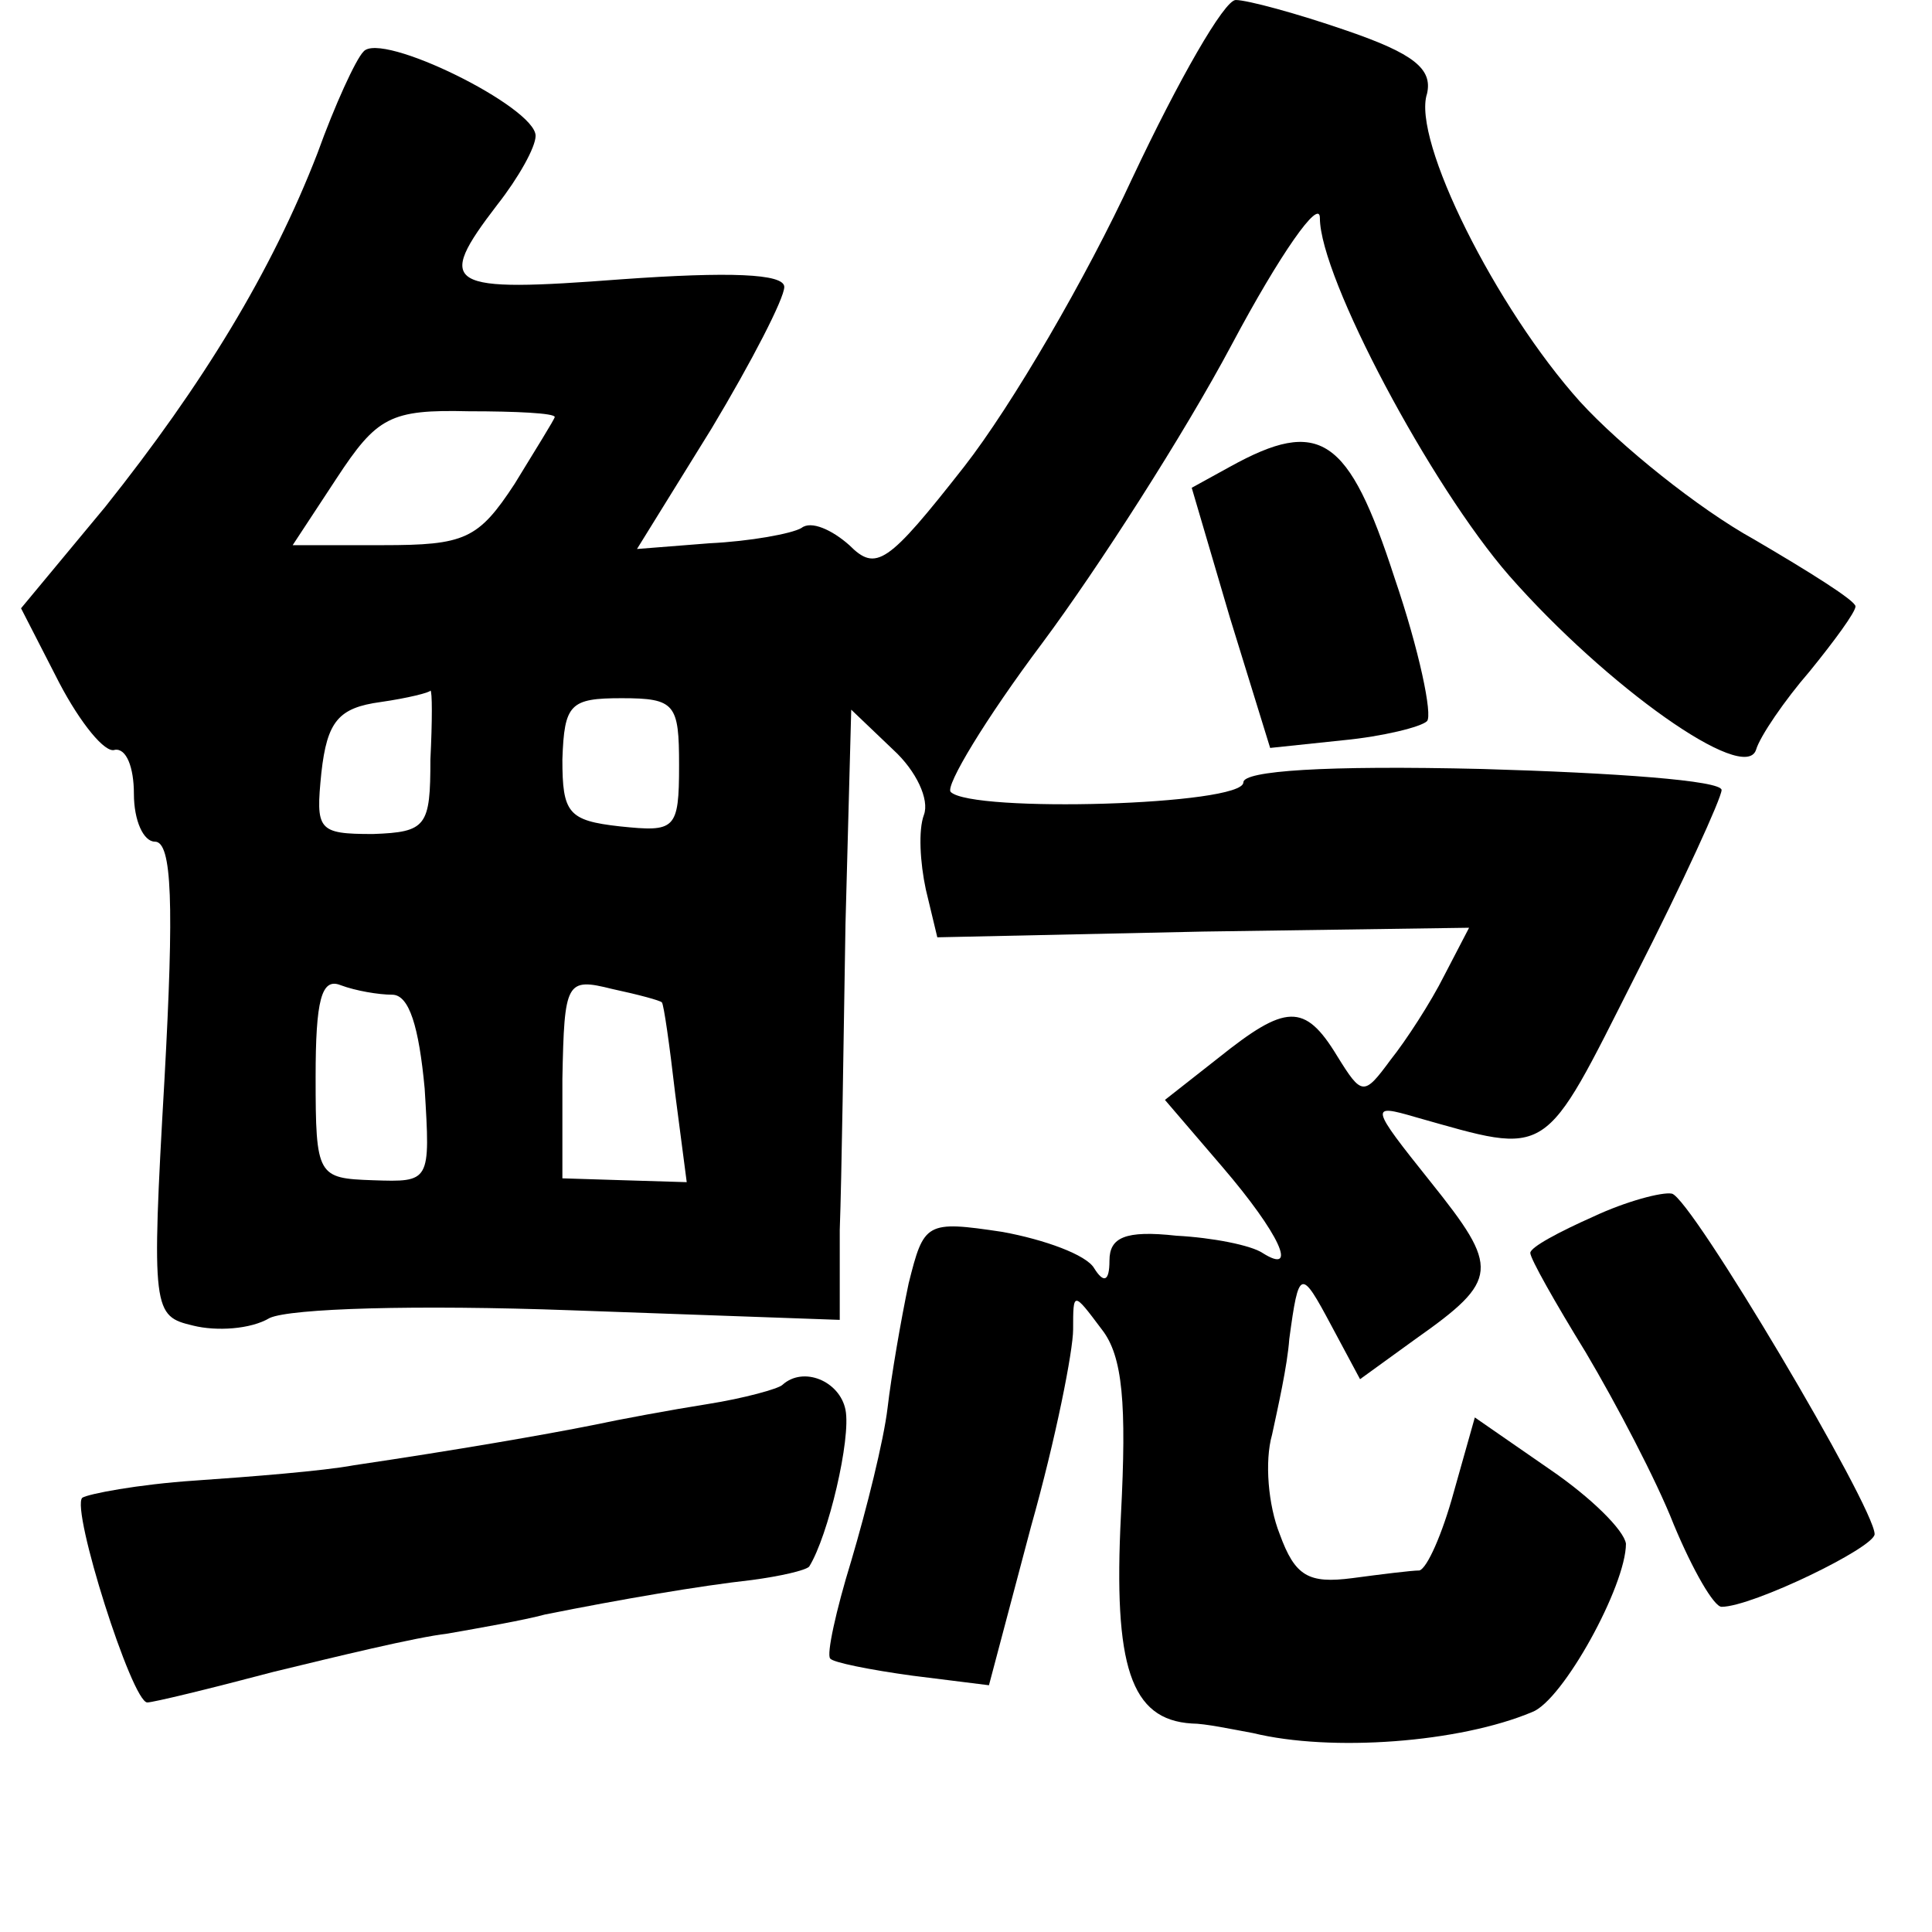 <?xml version="1.0" standalone="no"?>
<!DOCTYPE svg PUBLIC "-//W3C//DTD SVG 20010904//EN"
 "http://www.w3.org/TR/2001/REC-SVG-20010904/DTD/svg10.dtd">
<svg version="1.0" xmlns="http://www.w3.org/2000/svg"
 width="101pt" height="101pt" viewBox="0 0 101 101"
 preserveAspectRatio="xMidYMid meet">
<g transform="translate(0,101) scale(0.1,-0.1)"
fill="#000000" stroke="none">
<path d="M592 917 c-24 -52 -63 -119 -88 -151 -40 -51 -46 -55 -60 -41 -9 8
-20 13 -25 9 -5 -3 -27 -7 -48 -8 l-38 -3 39 63 c21 35 38 68 38 74 0 7 -29 8
-85 4 -92 -7 -98 -4 -65 39 11 14 20 30 20 36 0 15 -81 55 -90 44 -4 -4 -15
-28 -24 -53 -24 -62 -60 -121 -111 -185 l-44 -53 20 -39 c11 -21 24 -37 29
-35 6 1 10 -9 10 -23 0 -14 5 -25 11 -25 9 0 10 -33 5 -124 -7 -122 -6 -124
15 -129 12 -3 30 -2 40 4 11 5 76 7 158 4 l140 -5 0 47 c1 27 2 98 3 160 l3
112 22 -21 c12 -11 19 -26 16 -34 -3 -8 -2 -25 1 -39 l6 -25 139 3 139 2 -13
-25 c-7 -14 -20 -34 -28 -44 -14 -19 -15 -19 -28 2 -17 28 -27 27 -62 -1 l-28
-22 30 -35 c30 -35 40 -57 21 -45 -6 4 -26 8 -45 9 -27 3 -35 -1 -35 -13 0
-11 -3 -12 -8 -4 -4 7 -26 15 -48 19 -40 6 -41 5 -49 -27 -4 -19 -9 -48 -11
-65 -2 -17 -11 -53 -19 -80 -8 -26 -13 -49 -11 -51 1 -2 21 -6 43 -9 l40 -5
22 83 c13 46 22 92 22 103 0 20 0 20 15 0 11 -14 13 -39 10 -97 -4 -79 5 -107
37 -109 7 0 21 -3 32 -5 41 -10 108 -5 146 11 16 6 49 66 49 88 -1 7 -18 24
-40 39 l-39 27 -11 -39 c-6 -22 -14 -40 -18 -41 -4 0 -20 -2 -35 -4 -23 -3
-30 1 -38 23 -6 15 -8 38 -4 52 3 14 8 36 9 50 5 37 6 37 22 7 l15 -28 29 21
c44 31 44 37 8 82 -32 40 -32 41 -8 34 71 -20 66 -23 115 74 25 49 45 93 45
97 0 5 -56 9 -125 11 -83 2 -125 -1 -125 -7 0 -12 -142 -16 -153 -5 -3 3 18
38 48 78 29 39 74 109 99 156 25 47 46 77 46 66 0 -31 58 -140 99 -187 51 -58
123 -109 129 -91 2 7 15 26 28 41 13 16 24 31 24 34 0 3 -24 18 -53 35 -29 16
-70 49 -91 72 -44 49 -88 137 -80 161 3 13 -7 21 -42 33 -26 9 -52 16 -58 16
-6 0 -30 -42 -54 -93z m-302 -125 c0 -1 -10 -17 -21 -35 -19 -29 -26 -32 -69
-32 l-47 0 23 35 c21 32 28 36 69 35 25 0 45 -1 45 -3z m-65 -179 c0 -35 -2
-38 -30 -39 -29 0 -30 2 -27 32 3 27 9 34 31 37 14 2 26 5 26 6 1 0 1 -16 0
-36z m130 -3 c0 -34 -2 -35 -31 -32 -27 3 -30 7 -30 35 1 29 4 32 31 32 28 0
30 -3 30 -35z m-150 -120 c9 0 14 -17 17 -49 3 -49 3 -49 -27 -48 -29 1 -30 2
-30 54 0 40 3 52 13 48 8 -3 20 -5 27 -5z m141 -4 c1 -1 4 -22 7 -48 l6 -46
-33 1 -32 1 0 52 c1 51 2 53 26 47 14 -3 25 -6 26 -7z"/>
<path d="M643 766 l-20 -11 20 -68 21 -68 38 4 c21 2 41 7 44 10 3 3 -4 37
-17 75 -24 74 -39 84 -86 58z"/>
<path d="M833 374 c-18 -8 -33 -16 -33 -19 0 -3 13 -26 29 -52 16 -27 37 -67
46 -90 10 -24 21 -43 25 -43 16 0 80 31 80 38 0 14 -96 176 -106 178 -5 1 -24
-4 -41 -12z"/>
<path d="M409 286 c-2 -2 -20 -7 -39 -10 -19 -3 -46 -8 -60 -11 -25 -5 -71
-13 -125 -21 -16 -3 -54 -6 -83 -8 -30 -2 -56 -7 -59 -9 -6 -6 26 -107 34
-107 3 0 32 7 66 16 33 8 74 18 91 20 17 3 40 7 51 10 40 8 81 15 108 18 15 2
28 5 30 7 10 16 22 67 19 82 -3 15 -22 23 -33 13z"/>
</g>
</svg>
